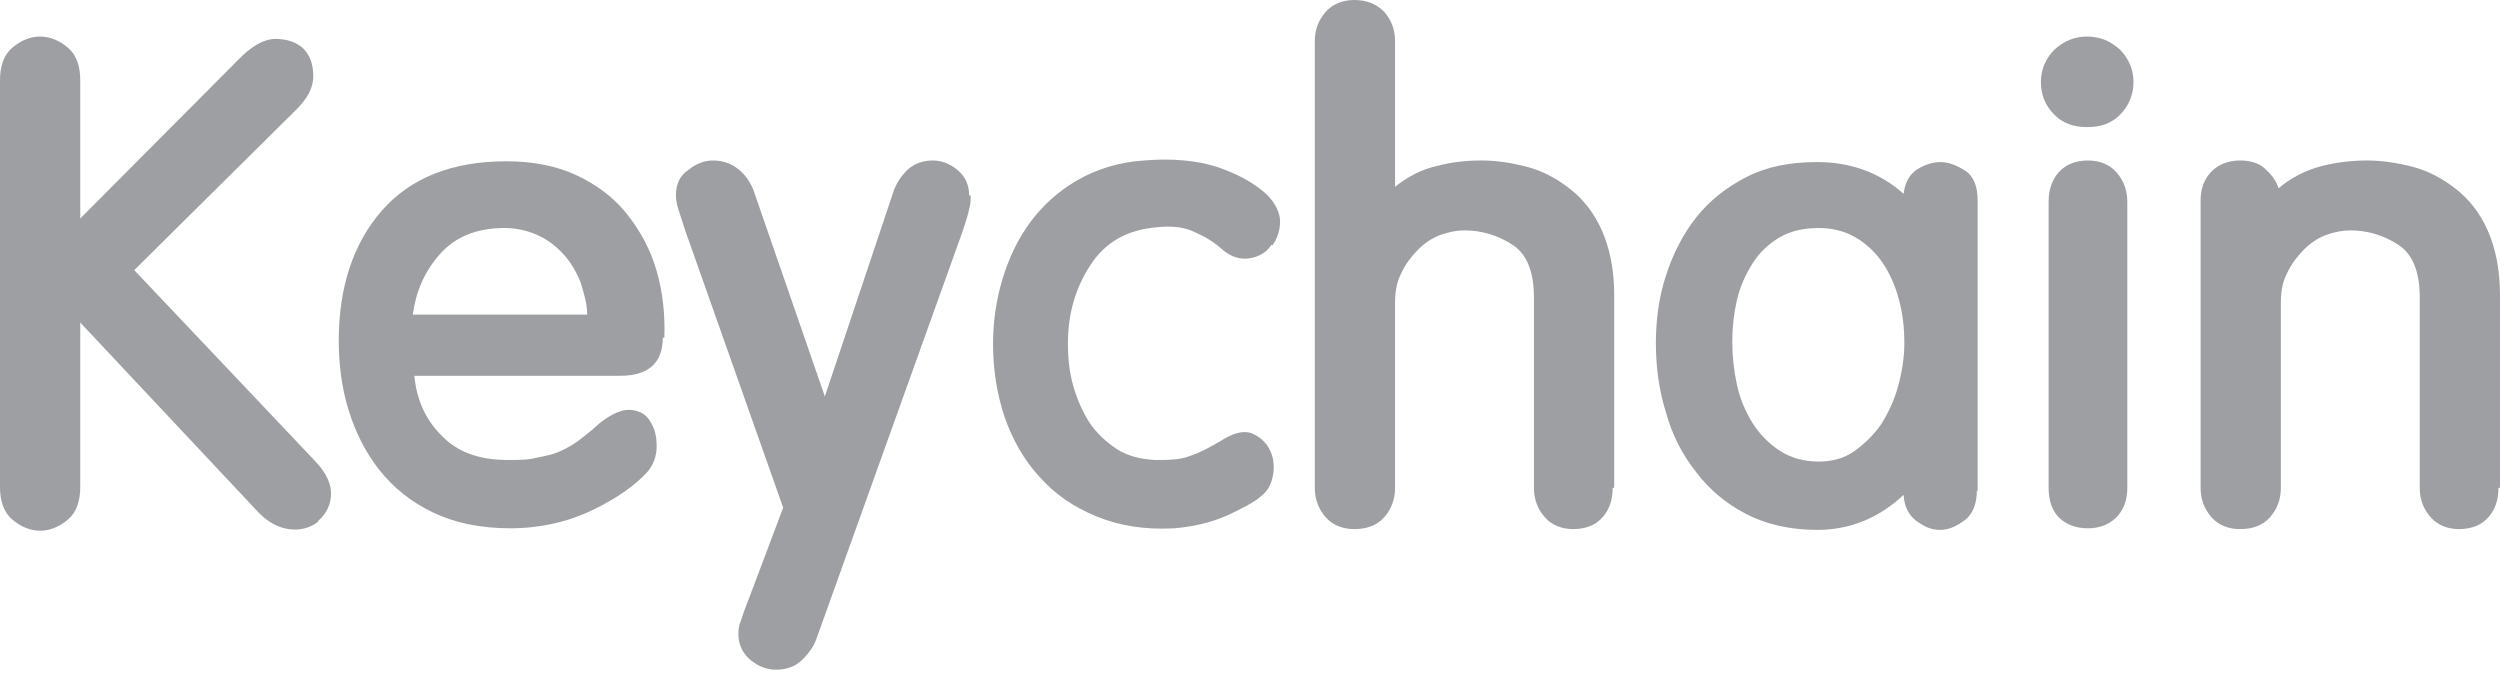 <svg width="110" height="30" viewBox="0 0 110 30" fill="none" xmlns="http://www.w3.org/2000/svg"><path d="M13.988 22.965C13.614 23.245 13.173 23.35 12.698 23.28C12.222 23.21 11.781 22.965 11.373 22.546L3.531 14.192V21.427C3.531 22.057 3.361 22.546 2.988 22.861C2.614 23.175 2.207 23.35 1.765 23.35C1.324 23.35 0.917 23.175 0.543 22.861C0.17 22.546 0 22.057 0 21.427V3.53C0 2.901 0.17 2.412 0.543 2.097C0.917 1.783 1.324 1.608 1.765 1.608C2.207 1.608 2.614 1.783 2.988 2.097C3.361 2.412 3.531 2.901 3.531 3.53V9.613L10.491 2.622C11.068 2.027 11.611 1.713 12.12 1.713C12.63 1.713 13.037 1.853 13.343 2.132C13.648 2.447 13.784 2.831 13.784 3.356C13.784 3.88 13.512 4.334 13.071 4.789L5.907 11.885L13.852 20.274C14.327 20.763 14.565 21.253 14.565 21.707C14.565 22.162 14.395 22.581 13.988 22.93V22.965Z" fill="#9D9FA2"/><path d="M29.164 14.856C29.164 15.974 28.519 16.534 27.297 16.534H18.232C18.334 17.617 18.741 18.491 19.454 19.19C20.133 19.89 21.084 20.239 22.34 20.239C22.849 20.239 23.256 20.239 23.63 20.134C24.003 20.064 24.343 19.994 24.648 19.855C24.954 19.715 25.26 19.54 25.531 19.33C25.803 19.12 26.108 18.876 26.414 18.596C26.957 18.177 27.398 18.002 27.772 18.037C28.145 18.072 28.451 18.247 28.621 18.561C28.824 18.876 28.892 19.225 28.892 19.645C28.892 20.064 28.756 20.449 28.485 20.763C27.942 21.358 27.161 21.917 26.074 22.441C24.988 22.965 23.766 23.245 22.442 23.245C21.118 23.245 19.997 23 19.047 22.546C18.096 22.092 17.315 21.462 16.704 20.693C16.093 19.924 15.652 19.05 15.346 18.072C15.04 17.093 14.905 16.044 14.905 14.996C14.905 12.619 15.55 10.696 16.806 9.263C18.062 7.83 19.895 7.096 22.272 7.096C23.46 7.096 24.513 7.306 25.395 7.725C26.278 8.144 27.025 8.704 27.602 9.438C28.179 10.172 28.621 10.976 28.892 11.92C29.164 12.863 29.266 13.842 29.232 14.856H29.164ZM25.837 13.842C25.837 13.388 25.701 12.933 25.565 12.479C25.395 12.024 25.158 11.605 24.852 11.255C24.547 10.906 24.173 10.591 23.732 10.382C23.29 10.172 22.781 10.032 22.204 10.032C20.982 10.032 20.031 10.416 19.352 11.186C18.673 11.955 18.3 12.828 18.164 13.842H25.837Z" fill="#9D9FA2"/><path d="M42.71 8.599C42.71 8.774 42.71 8.984 42.642 9.193C42.608 9.403 42.506 9.718 42.37 10.137L35.886 28.209C35.75 28.524 35.512 28.838 35.241 29.083C34.969 29.328 34.596 29.467 34.154 29.467C33.747 29.467 33.373 29.328 33.034 29.048C32.694 28.768 32.491 28.384 32.491 27.929C32.491 27.755 32.491 27.545 32.593 27.335C32.66 27.125 32.762 26.811 32.932 26.391L34.46 22.337L30.148 10.137C30.012 9.718 29.91 9.403 29.843 9.193C29.775 8.984 29.741 8.774 29.741 8.599C29.741 8.11 29.91 7.725 30.284 7.481C30.623 7.201 30.997 7.061 31.37 7.061C31.812 7.061 32.185 7.201 32.491 7.446C32.796 7.69 33 8.005 33.136 8.319L36.293 17.443L39.349 8.319C39.485 8.005 39.688 7.69 39.96 7.446C40.231 7.201 40.605 7.061 41.046 7.061C41.42 7.061 41.793 7.201 42.133 7.481C42.472 7.76 42.642 8.145 42.642 8.599H42.71Z" fill="#9D9FA2"/><path d="M55.951 10.766C55.713 11.116 55.407 11.29 55 11.36C54.593 11.43 54.185 11.325 53.778 10.976C53.438 10.661 53.031 10.417 52.556 10.207C52.114 9.997 51.571 9.927 50.926 9.997C49.602 10.102 48.617 10.661 47.972 11.675C47.327 12.654 46.988 13.807 46.988 15.101C46.988 15.765 47.056 16.394 47.225 16.988C47.395 17.582 47.633 18.107 47.938 18.596C48.244 19.05 48.651 19.435 49.127 19.75C49.602 20.064 50.179 20.204 50.824 20.239C51.401 20.239 51.91 20.239 52.352 20.064C52.793 19.924 53.234 19.68 53.71 19.4C54.253 19.051 54.694 18.946 55.034 19.05C55.407 19.19 55.679 19.435 55.849 19.75C56.019 20.064 56.086 20.449 56.019 20.868C55.951 21.288 55.781 21.602 55.509 21.812C55.204 22.092 54.66 22.371 53.981 22.686C53.269 23 52.488 23.175 51.673 23.245C50.383 23.315 49.262 23.14 48.244 22.721C47.225 22.301 46.41 21.742 45.731 20.973C45.052 20.239 44.543 19.33 44.204 18.352C43.864 17.338 43.694 16.254 43.694 15.136C43.694 14.157 43.83 13.213 44.102 12.304C44.373 11.395 44.781 10.521 45.324 9.787C45.867 9.053 46.546 8.424 47.395 7.935C48.244 7.445 49.228 7.131 50.349 7.061C51.571 6.956 52.657 7.061 53.54 7.341C54.457 7.655 55.17 8.04 55.747 8.564C56.12 8.948 56.324 9.368 56.324 9.752C56.324 10.137 56.188 10.521 55.984 10.801L55.951 10.766Z" fill="#9D9FA2"/><path d="M70.957 21.462C70.957 21.987 70.821 22.406 70.516 22.756C70.21 23.105 69.769 23.28 69.226 23.28C68.716 23.28 68.275 23.105 67.97 22.756C67.664 22.406 67.494 21.987 67.494 21.462V13.108C67.494 11.955 67.189 11.186 66.544 10.766C65.899 10.347 65.186 10.137 64.439 10.137C64.099 10.137 63.726 10.207 63.352 10.347C62.979 10.487 62.639 10.731 62.368 11.011C62.096 11.29 61.825 11.64 61.655 12.025C61.451 12.409 61.383 12.864 61.383 13.318V21.462C61.383 21.987 61.213 22.406 60.908 22.756C60.602 23.105 60.161 23.28 59.584 23.28C59.075 23.28 58.633 23.105 58.328 22.756C58.022 22.406 57.852 21.987 57.852 21.462V1.818C57.852 1.293 58.022 0.874 58.328 0.524C58.633 0.175 59.075 0 59.584 0C60.127 0 60.568 0.175 60.908 0.524C61.213 0.874 61.383 1.293 61.383 1.818V8.215C61.96 7.76 62.571 7.445 63.217 7.306C63.861 7.131 64.507 7.061 65.186 7.061C65.865 7.061 66.51 7.166 67.189 7.341C67.868 7.515 68.513 7.865 69.09 8.319C69.667 8.774 70.142 9.368 70.482 10.137C70.821 10.906 71.025 11.85 71.025 12.968V21.462H70.957Z" fill="#9D9FA2"/><path d="M86.982 21.567C86.982 22.162 86.812 22.616 86.439 22.896C86.065 23.175 85.726 23.315 85.352 23.315C84.979 23.315 84.673 23.175 84.334 22.931C83.994 22.686 83.791 22.302 83.757 21.777C82.67 22.791 81.414 23.315 79.954 23.315C78.766 23.315 77.713 23.071 76.831 22.616C75.948 22.162 75.201 21.533 74.624 20.764C74.013 19.995 73.572 19.121 73.3 18.142C72.994 17.163 72.859 16.149 72.859 15.101C72.859 14.052 72.994 13.073 73.3 12.13C73.605 11.186 74.047 10.312 74.624 9.578C75.201 8.844 75.948 8.25 76.831 7.795C77.713 7.341 78.732 7.131 79.954 7.131C81.414 7.131 82.704 7.585 83.757 8.529C83.825 8.005 84.028 7.655 84.368 7.446C84.707 7.236 85.047 7.131 85.386 7.131C85.726 7.131 86.099 7.271 86.473 7.515C86.846 7.76 87.016 8.215 87.016 8.809V21.637L86.982 21.567ZM83.791 15.101C83.791 14.437 83.723 13.807 83.553 13.178C83.383 12.549 83.146 12.025 82.84 11.57C82.534 11.116 82.127 10.731 81.652 10.452C81.176 10.172 80.633 10.032 80.022 10.032C79.343 10.032 78.766 10.172 78.291 10.452C77.815 10.731 77.408 11.116 77.102 11.605C76.797 12.095 76.559 12.619 76.423 13.213C76.287 13.807 76.22 14.402 76.22 15.031C76.22 15.66 76.287 16.289 76.423 16.919C76.559 17.548 76.797 18.107 77.102 18.596C77.408 19.086 77.815 19.505 78.291 19.82C78.766 20.134 79.343 20.309 80.022 20.309C80.599 20.309 81.142 20.169 81.584 19.855C82.025 19.54 82.433 19.156 82.772 18.666C83.078 18.177 83.349 17.618 83.519 16.988C83.689 16.359 83.791 15.73 83.791 15.101Z" fill="#9D9FA2"/><path d="M93.874 3.6C93.874 4.16 93.67 4.649 93.296 5.033C92.923 5.418 92.448 5.593 91.837 5.593C91.225 5.593 90.75 5.418 90.377 5.033C90.003 4.649 89.799 4.195 89.799 3.6C89.799 3.076 90.003 2.587 90.377 2.202C90.784 1.818 91.259 1.608 91.837 1.608C92.414 1.608 92.889 1.818 93.296 2.202C93.67 2.587 93.874 3.076 93.874 3.6ZM93.602 21.462C93.602 22.022 93.432 22.441 93.127 22.756C92.821 23.07 92.38 23.245 91.871 23.245C91.327 23.245 90.886 23.07 90.58 22.756C90.275 22.441 90.139 21.987 90.139 21.462V8.879C90.139 8.354 90.275 7.935 90.58 7.585C90.886 7.236 91.327 7.061 91.871 7.061C92.38 7.061 92.821 7.236 93.127 7.585C93.432 7.935 93.602 8.354 93.602 8.879V21.462Z" fill="#9D9FA2"/><path d="M109.932 21.463C109.932 21.987 109.797 22.406 109.491 22.756C109.185 23.105 108.744 23.28 108.201 23.28C107.692 23.28 107.25 23.105 106.945 22.756C106.639 22.406 106.469 21.987 106.469 21.463V13.108C106.469 11.955 106.164 11.186 105.519 10.766C104.874 10.347 104.161 10.137 103.414 10.137C103.074 10.137 102.701 10.207 102.327 10.347C101.954 10.487 101.614 10.731 101.343 11.011C101.071 11.291 100.8 11.64 100.63 12.025C100.426 12.409 100.358 12.864 100.358 13.318V21.463C100.358 21.987 100.188 22.406 99.883 22.756C99.577 23.105 99.136 23.28 98.559 23.28C98.05 23.28 97.608 23.105 97.303 22.756C96.997 22.406 96.827 21.987 96.827 21.463V8.809C96.827 8.285 96.997 7.865 97.303 7.55C97.608 7.236 98.05 7.061 98.559 7.061C99 7.061 99.374 7.166 99.645 7.411C99.917 7.655 100.155 7.935 100.256 8.284C100.834 7.795 101.479 7.481 102.158 7.306C102.837 7.131 103.516 7.061 104.161 7.061C104.806 7.061 105.485 7.166 106.164 7.341C106.843 7.516 107.488 7.865 108.065 8.319C108.642 8.774 109.118 9.368 109.457 10.137C109.797 10.906 110 11.85 110 12.969V21.463H109.932Z" fill="#9D9FA2"/></svg>